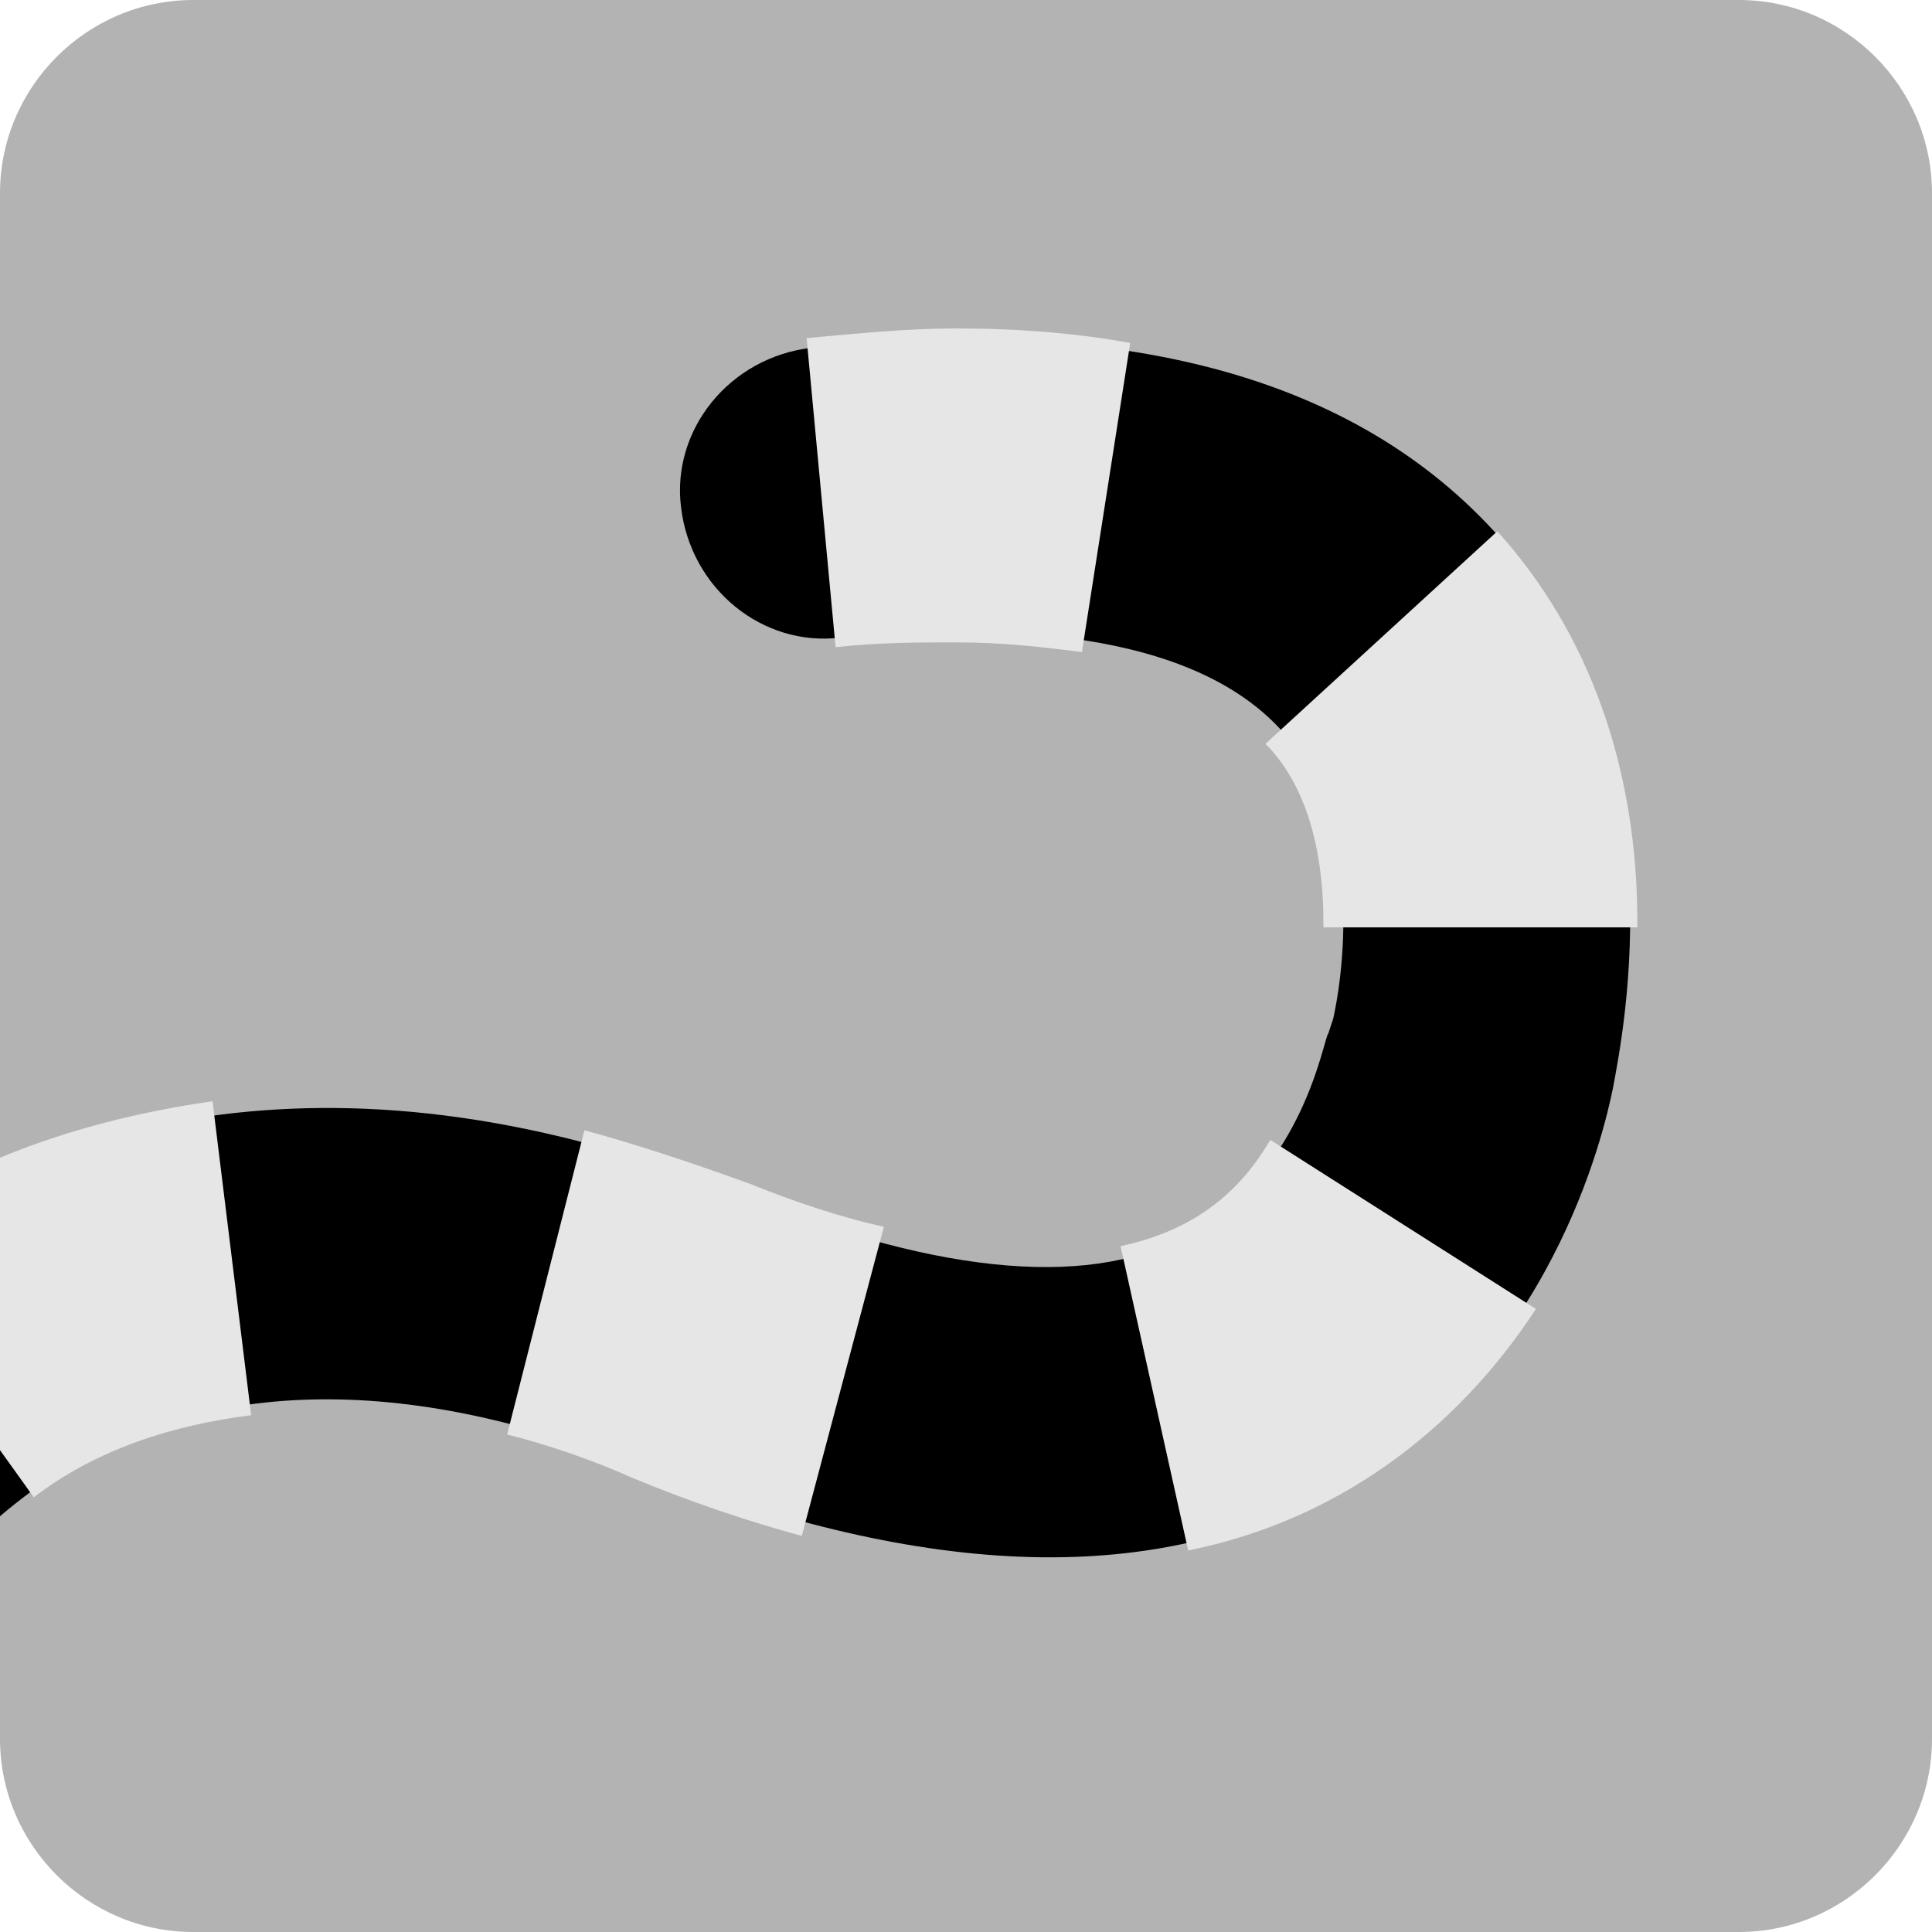 <?xml version="1.0" encoding="utf-8"?>
<!-- Generator: Adobe Illustrator 18.0.0, SVG Export Plug-In . SVG Version: 6.00 Build 0)  -->
<!DOCTYPE svg PUBLIC "-//W3C//DTD SVG 1.1//EN" "http://www.w3.org/Graphics/SVG/1.1/DTD/svg11.dtd">
<svg version="1.1" id="Layer_1" xmlns="http://www.w3.org/2000/svg" xmlns:xlink="http://www.w3.org/1999/xlink" x="0px" y="0px"
	 viewBox="0 0 40 40" enable-background="new 0 0 40 40" xml:space="preserve">
<path fill="#B3B3B3" d="M36,40H4c-2.2,0-4-1.8-4-4V4c0-2.2,1.8-4,4-4h32c2.2,0,4,1.8,4,4v32C40,38.2,38.2,40,36,40z"/>
<g>
	<defs>
		<path id="SVGID_1_" d="M36,40H4c-2.2,0-4-1.8-4-4V4c0-2.2,1.8-4,4-4h32c2.2,0,4,1.8,4,4v32C40,38.2,38.2,40,36,40z"/>
	</defs>
	<clipPath id="SVGID_2_">
		<use xlink:href="#SVGID_1_"  overflow="visible"/>
	</clipPath>
	<g clip-path="url(#SVGID_2_)">
		<g>
			<path d="M-7.1,42.4c-1.7,0-3-1.3-3-3c0-4.3,2.3-10.2,7.6-13.7c3.5-2.3,9.4-4.4,18-0.9c4,1.6,7.2,1.9,9.2,0.7
				c2.3-1.3,2.7-4,2.8-4.1l0.1-0.3c0,0,0.9-3.7-1-5.9c-1.9-2.2-6-2.3-9.2-2c-1.6,0.2-3.1-1-3.3-2.7c-0.2-1.6,1-3.1,2.7-3.3
				c6.7-0.7,11.5,0.7,14.4,4.1c3.6,4.3,2.4,10.1,2.2,11.2c-0.2,1-1.3,5.7-5.6,8.2c-3.8,2.2-8.6,2-14.5-0.3c-4.9-2-9.2-1.9-12.4,0.3
				c-3.2,2.2-4.9,6-4.9,8.7C-4.1,41-5.5,42.4-7.1,42.4z"/>
		</g>
		<g>
			<path fill="#E6E6E6" d="M-3.9,39.4h-6.5c0-2.5,0.8-5.3,2.1-7.8l5.7,3.1C-3.4,36.3-3.9,38-3.9,39.4z M24.6,32.1l-1.4-6.3
				c1.4-0.3,2.4-1,3.1-2.2l5.5,3.5C30.1,29.7,27.6,31.5,24.6,32.1z M16.6,31.8c-1.1-0.3-2.3-0.7-3.5-1.2c-0.9-0.4-1.8-0.7-2.6-0.9
				l1.6-6.3c1.1,0.3,2.3,0.7,3.4,1.1c1,0.4,1.9,0.7,2.8,0.9L16.6,31.8z M0.7,31l-3.8-5.3c2.2-1.6,4.7-2.5,7.5-2.9l0.8,6.5
				C3.6,29.5,2,30,0.7,31z M33.9,19.2l-6.5,0l0-0.1c0-1.6-0.4-2.9-1.2-3.7l4.8-4.4c1.9,2.1,2.9,4.9,2.9,8.1L33.9,19.2z M22.4,13.5
				c-0.8-0.1-1.6-0.2-2.6-0.2c0,0,0,0,0,0c-0.8,0-1.6,0-2.5,0.1L16.7,7c1.1-0.1,2.1-0.2,3.1-0.2c1.3,0,2.5,0.1,3.6,0.3L22.4,13.5z"
				/>
		</g>
	</g>
</g>
</svg>
